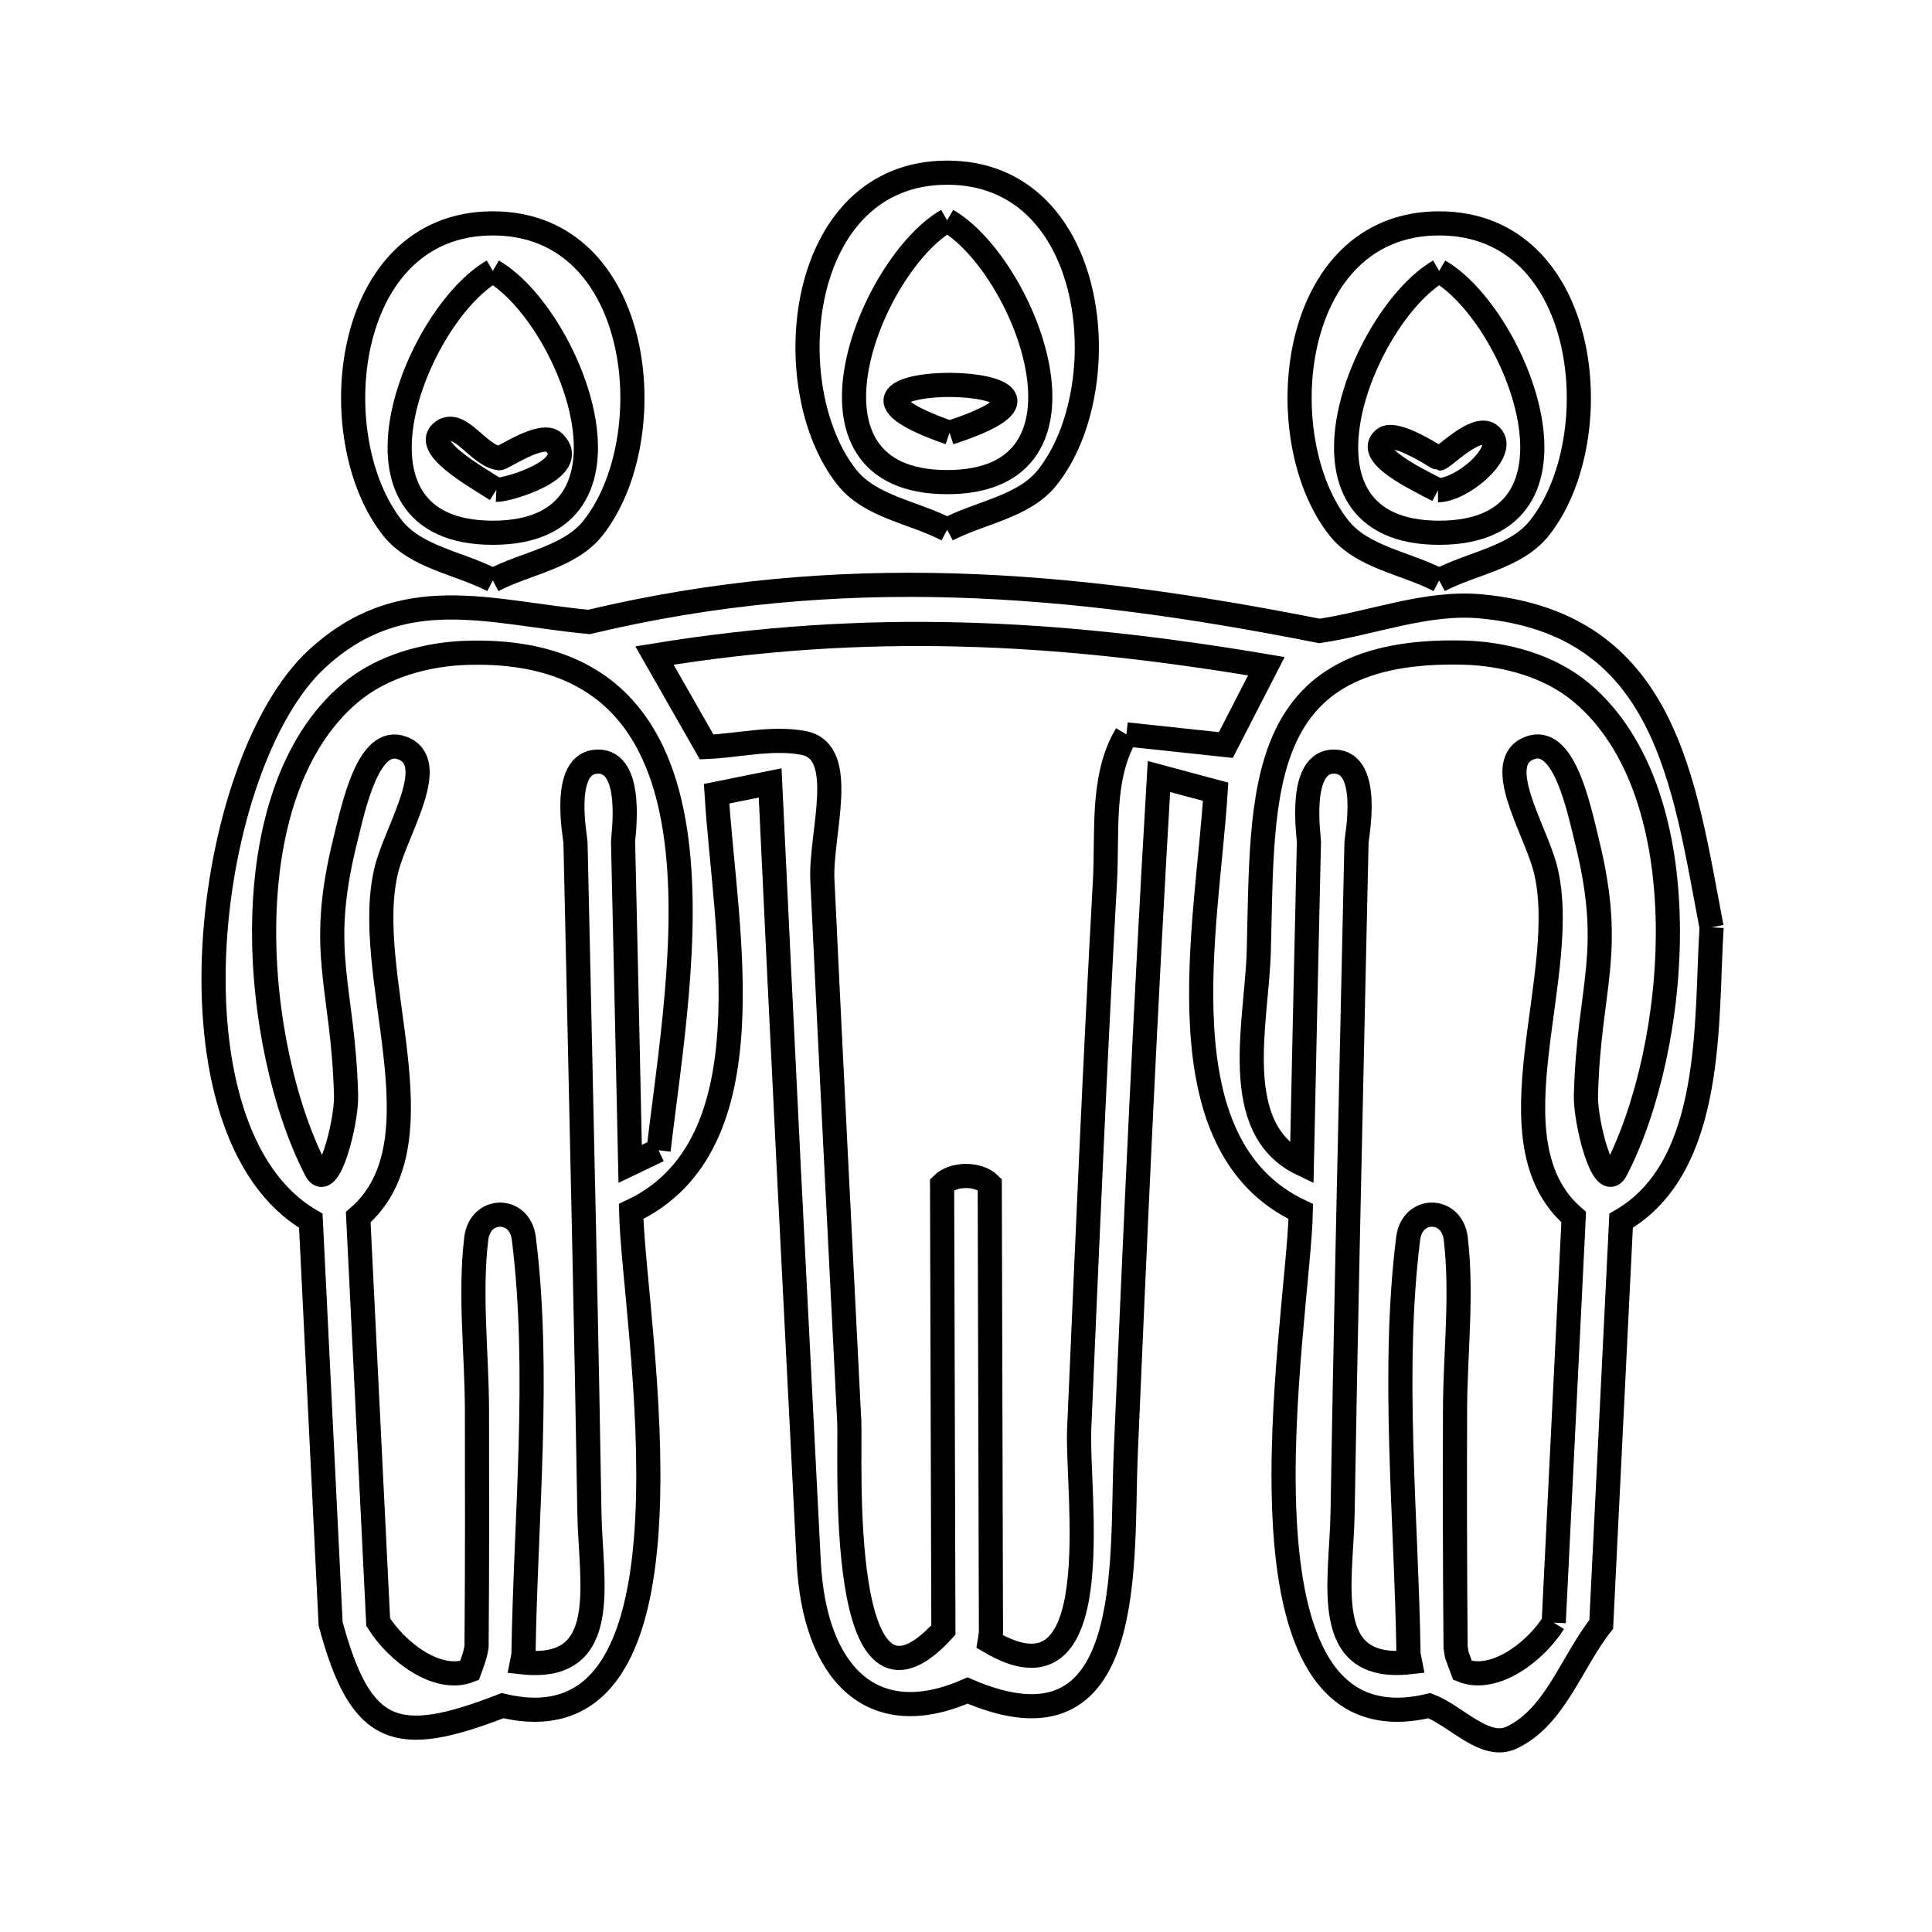 <svg xmlns="http://www.w3.org/2000/svg" viewBox="0.0 0.0 24.0 24.0" height="200px" width="200px"><path fill="none" stroke="black" stroke-width=".3" stroke-opacity="1.0"  filling="0" d="M11.766 2.737 L11.766 2.737 C12.725 3.29 13.801 5.989 11.766 5.989 C9.731 5.989 10.807 3.29 11.766 2.737 L11.766 2.737"></path>
<path fill="none" stroke="black" stroke-width=".3" stroke-opacity="1.0"  filling="0" d="M6.122 3.366 L6.122 3.366 C7.08 3.919 8.156 6.618 6.122 6.618 C4.086 6.618 5.163 3.919 6.122 3.366 L6.122 3.366"></path>
<path fill="none" stroke="black" stroke-width=".3" stroke-opacity="1.0"  filling="0" d="M17.878 3.366 L17.878 3.366 C18.837 3.919 19.913 6.618 17.878 6.618 C15.844 6.618 16.92 3.919 17.878 3.366 L17.878 3.366"></path>
<path fill="none" stroke="black" stroke-width=".3" stroke-opacity="1.0"  filling="0" d="M11.796 5.376 L11.796 5.376 C9.456 4.565 14.18 4.602 11.796 5.376 L11.796 5.376"></path>
<path fill="none" stroke="black" stroke-width=".3" stroke-opacity="1.0"  filling="0" d="M6.166 6.085 L6.166 6.085 C5.889 5.908 5.231 5.54 5.503 5.355 C5.717 5.209 5.946 5.663 6.203 5.692 C6.242 5.696 6.735 5.351 6.883 5.496 C7.216 5.823 6.3 6.091 6.166 6.085 L6.166 6.085"></path>
<path fill="none" stroke="black" stroke-width=".3" stroke-opacity="1.0"  filling="0" d="M17.863 6.09 L17.863 6.09 C17.589 5.948 16.954 5.648 17.192 5.452 C17.335 5.334 17.866 5.696 17.876 5.696 C17.929 5.694 18.327 5.275 18.501 5.397 C18.758 5.578 18.177 6.088 17.863 6.09 L17.863 6.09"></path>
<path fill="none" stroke="black" stroke-width=".3" stroke-opacity="1.0"  filling="0" d="M11.766 6.58 L11.766 6.58 C11.351 6.363 10.812 6.297 10.521 5.93 C9.638 4.818 9.889 2.145 11.766 2.145 C13.644 2.145 13.894 4.818 13.011 5.93 C12.72 6.297 12.181 6.363 11.766 6.58 L11.766 6.58"></path>
<path fill="none" stroke="black" stroke-width=".3" stroke-opacity="1.0"  filling="0" d="M6.122 7.21 L6.122 7.21 C5.707 6.993 5.168 6.926 4.877 6.56 C3.994 5.448 4.244 2.775 6.122 2.775 C7.999 2.775 8.249 5.448 7.366 6.56 C7.075 6.926 6.536 6.993 6.122 7.21 L6.122 7.21"></path>
<path fill="none" stroke="black" stroke-width=".3" stroke-opacity="1.0"  filling="0" d="M17.878 7.21 L17.878 7.21 C17.464 6.993 16.925 6.926 16.634 6.56 C15.751 5.448 16.001 2.775 17.878 2.775 C19.756 2.775 20.006 5.448 19.123 6.56 C18.832 6.926 18.293 6.993 17.878 7.21 L17.878 7.21"></path>
<path fill="none" stroke="black" stroke-width=".3" stroke-opacity="1.0"  filling="0" d="M13.993 9.123 L13.993 9.123 C13.676 9.652 13.76 10.337 13.726 10.952 C13.6 13.219 13.504 15.488 13.406 17.757 C13.372 18.548 13.8 21.284 12.294 20.392 L12.294 20.392 C12.301 20.35 12.308 20.309 12.31 20.267 L12.295 14.712 C12.155 14.573 11.842 14.574 11.703 14.714 L11.719 20.249 C10.378 21.717 10.571 18.079 10.55 17.666 C10.437 15.422 10.322 13.178 10.216 10.934 C10.188 10.361 10.545 9.335 9.981 9.229 C9.587 9.155 9.179 9.262 8.778 9.279 L8.778 9.279 C8.562 8.9 8.346 8.522 8.13 8.143 L8.13 8.143 C9.447 7.928 10.689 7.85 11.931 7.882 C13.174 7.913 14.415 8.054 15.731 8.276 L15.731 8.276 C15.563 8.602 15.396 8.929 15.228 9.255 L15.228 9.255 C14.816 9.211 14.404 9.167 13.993 9.123 L13.993 9.123"></path>
<path fill="none" stroke="black" stroke-width=".3" stroke-opacity="1.0"  filling="0" d="M21.262 11.519 L21.262 11.519 C21.189 12.664 21.309 14.489 20.138 15.164 L19.891 20.179 C19.52 20.648 19.319 21.33 18.778 21.585 C18.448 21.741 18.097 21.32 17.757 21.188 L17.757 21.188 C15.117 21.82 16.132 16.402 16.159 15.05 L16.159 15.05 C14.406 14.23 14.996 11.511 15.101 9.835 L15.101 9.835 C14.866 9.773 14.632 9.709 14.397 9.646 L14.397 9.646 C14.314 11.048 14.241 12.45 14.173 13.853 C14.106 15.256 14.044 16.659 13.984 18.062 C13.926 19.419 14.131 21.911 12.019 21 L12.019 21 C10.82 21.528 10.115 20.769 10.046 19.397 C9.964 17.785 9.882 16.174 9.801 14.562 C9.721 12.95 9.643 11.338 9.567 9.726 L9.567 9.726 C9.346 9.771 9.124 9.816 8.902 9.86 L8.902 9.86 C9.003 11.534 9.589 14.231 7.84 15.049 L7.84 15.049 C7.867 16.401 8.882 21.82 6.243 21.188 L6.243 21.188 C4.922 21.701 4.483 21.563 4.107 20.171 L3.861 15.164 C2.918 14.619 2.585 13.199 2.664 11.753 C2.743 10.307 3.233 8.835 3.936 8.186 C4.993 7.21 6.082 7.61 7.317 7.726 L7.317 7.726 C8.87 7.356 10.36 7.23 11.852 7.273 C13.343 7.316 14.835 7.529 16.391 7.838 L16.391 7.838 C17.062 7.737 17.728 7.469 18.403 7.533 C20.7 7.75 20.916 9.714 21.262 11.519 L21.262 11.519"></path>
<path fill="none" stroke="black" stroke-width=".3" stroke-opacity="1.0"  filling="0" d="M8.181 14.289 L8.181 14.289 C8.063 14.345 7.945 14.402 7.828 14.458 L7.828 14.458 C7.811 13.699 7.795 12.94 7.779 12.181 C7.766 11.606 7.753 11.032 7.74 10.457 C7.739 10.393 7.884 9.45 7.422 9.461 C6.961 9.471 7.147 10.397 7.149 10.465 C7.162 11.035 7.174 11.606 7.187 12.176 C7.235 14.384 7.286 16.593 7.322 18.801 C7.336 19.65 7.607 20.775 6.484 20.649 L6.484 20.649 C6.489 20.623 6.495 20.597 6.5 20.571 L6.503 20.549 C6.528 18.875 6.715 17.039 6.507 15.383 C6.457 14.987 5.962 14.994 5.916 15.387 C5.833 16.092 5.923 16.806 5.925 17.516 C5.927 18.495 5.928 19.473 5.92 20.452 L5.915 20.484 C5.899 20.576 5.864 20.664 5.832 20.752 L5.832 20.752 C5.434 20.909 4.924 20.514 4.698 20.15 L4.45 15.12 C5.544 14.174 4.466 12.087 4.806 10.782 C4.933 10.298 5.467 9.47 4.999 9.293 C4.575 9.133 4.395 10.011 4.286 10.451 C3.94 11.855 4.262 12.233 4.299 13.608 C4.308 13.941 4.079 14.831 3.926 14.536 C3.143 13.025 2.848 9.87 4.354 8.605 C4.749 8.273 5.304 8.122 5.819 8.109 C7.537 8.065 8.193 9.048 8.387 10.322 C8.581 11.597 8.312 13.164 8.181 14.289 L8.181 14.289"></path>
<path fill="none" stroke="black" stroke-width=".3" stroke-opacity="1.0"  filling="0" d="M19.301 20.157 L19.301 20.157 C19.075 20.518 18.564 20.908 18.168 20.751 L18.168 20.751 C18.144 20.687 18.121 20.623 18.097 20.559 L18.097 20.559 C18.093 20.534 18.089 20.509 18.085 20.484 L18.082 20.465 C18.073 19.482 18.072 18.499 18.075 17.516 C18.077 16.806 18.167 16.092 18.084 15.386 C18.038 14.993 17.543 14.988 17.493 15.383 C17.285 17.039 17.472 18.875 17.497 20.548 L17.501 20.571 C17.506 20.597 17.511 20.623 17.516 20.648 L17.516 20.648 C16.392 20.775 16.664 19.651 16.678 18.801 C16.714 16.592 16.765 14.384 16.813 12.176 C16.825 11.606 16.838 11.035 16.851 10.465 C16.852 10.398 17.039 9.471 16.578 9.461 C16.115 9.45 16.261 10.392 16.26 10.457 C16.247 11.031 16.234 11.606 16.221 12.18 C16.205 12.939 16.188 13.698 16.172 14.458 L16.172 14.458 C15.257 14.019 15.614 12.694 15.637 11.816 C15.69 9.838 15.568 8.041 18.181 8.107 C18.696 8.12 19.251 8.272 19.646 8.604 C21.152 9.87 20.857 13.024 20.074 14.535 C19.92 14.831 19.692 13.94 19.701 13.607 C19.738 12.23 20.06 11.855 19.714 10.45 C19.606 10.01 19.425 9.132 19.002 9.292 C18.534 9.469 19.067 10.297 19.194 10.781 C19.534 12.086 18.455 14.173 19.549 15.119 L19.301 20.157"></path></svg>
